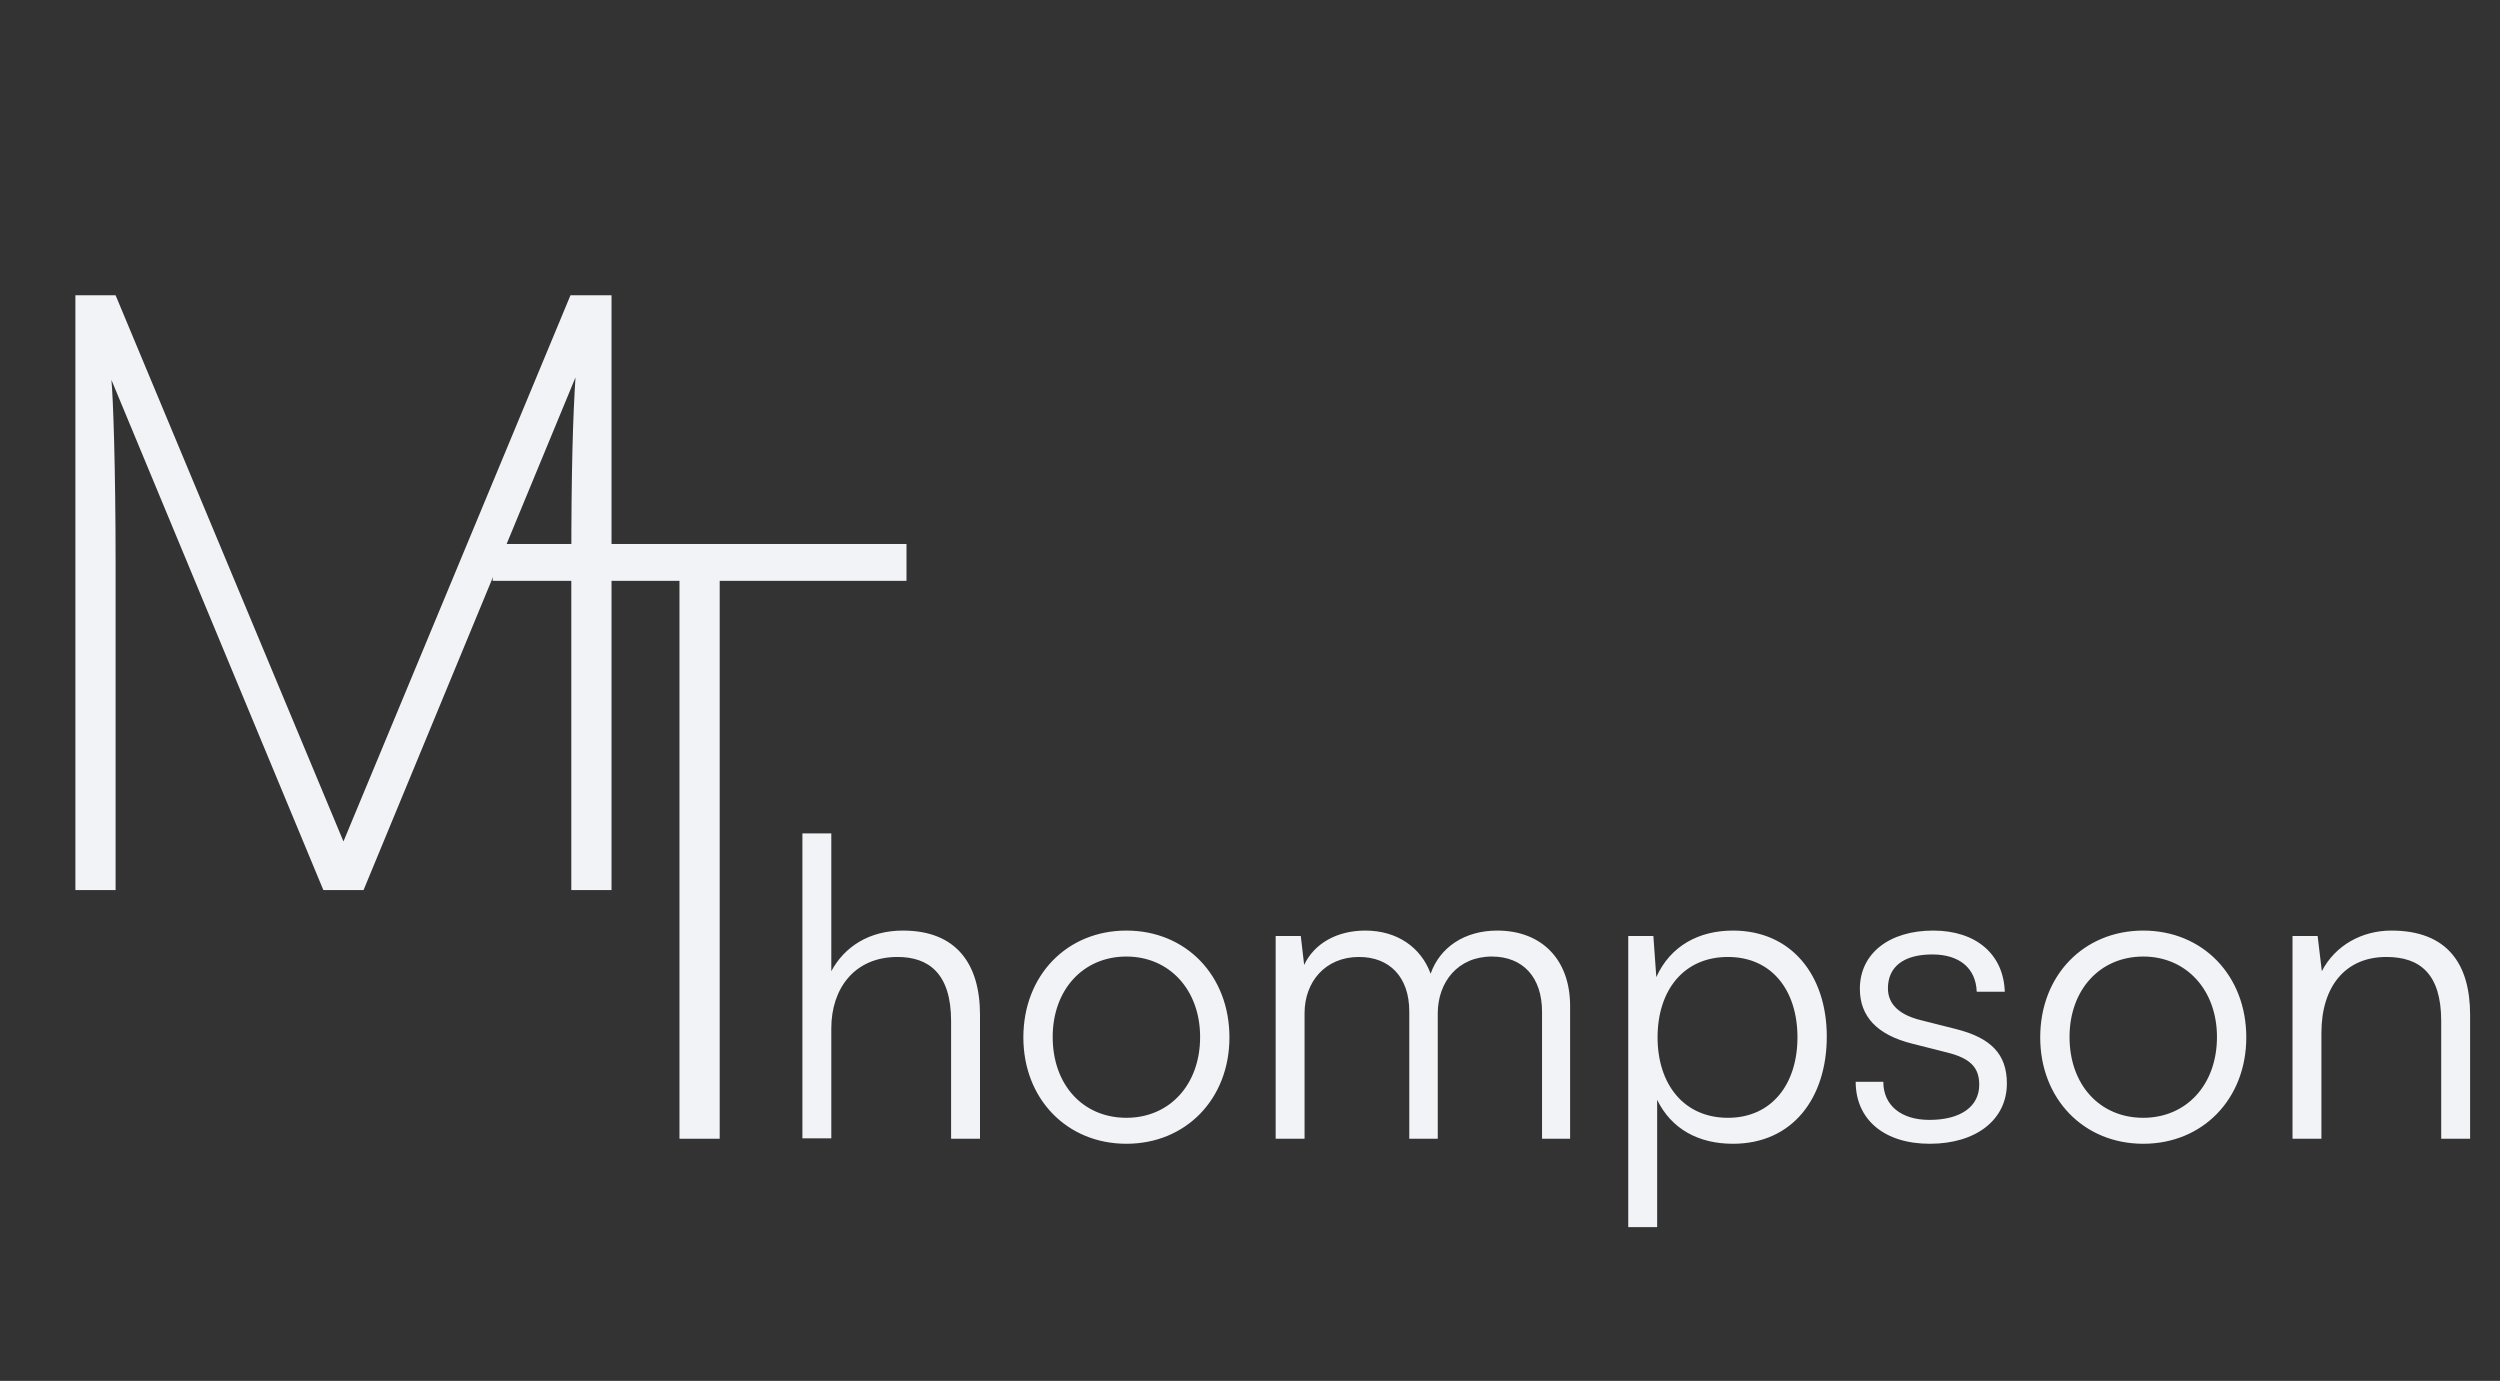 <svg width="382" height="211" viewBox="0 0 382 211" fill="none" xmlns="http://www.w3.org/2000/svg">
<rect x="0" y="0" width="382" height="211" fill="#333333" stroke="none"/>
<path d="M17.664 136H11.52V45.12H17.664L52.48 128.576L87.168 45.12H93.44V136H87.296V86.208C87.296 71.36 87.552 63.68 87.936 57.664L55.552 136H49.408L17.024 58.048C17.28 60.608 17.664 71.232 17.664 86.208V136Z" fill="#F2F3F7"/>
<path d="M75.28 88.752V83.12H138.512V88.752H109.968V174H103.824V88.752H75.28Z" fill="#F2F3F7"/>
<path d="M127.024 173.936H122.608V127.344H127.024V148.4C129.008 144.688 132.784 142.192 137.968 142.192C146.096 142.192 149.744 147.248 149.744 155.056V174H145.328V156.016C145.328 148.784 141.936 146.224 137.136 146.224C130.48 146.224 127.024 151.152 127.024 157.104V173.936ZM156.37 158.512C156.37 149.04 163.026 142.192 172.114 142.192C181.202 142.192 187.858 149.04 187.858 158.512C187.858 167.92 181.202 174.768 172.114 174.768C163.026 174.768 156.37 167.92 156.37 158.512ZM160.85 158.448C160.85 165.744 165.458 170.8 172.114 170.8C178.706 170.8 183.378 165.744 183.378 158.448C183.378 151.28 178.706 146.16 172.114 146.16C165.458 146.16 160.85 151.28 160.85 158.448ZM199.337 174H194.921V143.024H198.76L199.273 147.44C200.809 144.176 204.265 142.192 208.617 142.192C213.481 142.192 217.129 144.752 218.601 148.784C220.009 144.752 223.785 142.192 228.777 142.192C235.497 142.192 239.913 146.544 239.913 153.712V174H235.625V154.608C235.625 149.296 232.681 146.16 227.944 146.16C222.761 146.16 219.689 150.064 219.689 154.864V174H215.337V154.544C215.337 149.296 212.329 146.224 207.657 146.224C202.473 146.224 199.337 150.064 199.337 154.8V174ZM248.796 187.504V143.024H252.635L253.084 149.296C255.26 144.496 259.612 142.192 264.796 142.192C273.756 142.192 279.132 149.04 279.132 158.384C279.132 167.728 273.948 174.768 264.796 174.768C259.548 174.768 255.388 172.528 253.212 168.048V187.504H248.796ZM253.276 158.512C253.276 165.616 257.244 170.8 264.028 170.8C270.748 170.8 274.652 165.616 274.652 158.512C274.652 151.344 270.748 146.224 264.028 146.224C257.244 146.224 253.276 151.344 253.276 158.512ZM283.547 165.296H287.771C287.771 168.88 290.459 171.12 294.811 171.12C299.611 171.12 302.427 169.072 302.427 165.744C302.427 163.184 301.147 161.712 297.499 160.816L292.187 159.472C286.811 158.128 284.187 155.312 284.187 151.088C284.187 145.648 288.731 142.192 295.387 142.192C301.915 142.192 306.139 145.776 306.331 151.536H302.043C301.915 147.952 299.419 145.84 295.259 145.84C290.907 145.84 288.475 147.696 288.475 151.024C288.475 153.392 290.139 155.056 293.531 155.888L298.843 157.232C304.219 158.576 306.651 161.072 306.651 165.552C306.651 171.12 301.915 174.768 294.875 174.768C287.899 174.768 283.547 171.056 283.547 165.296ZM311.745 158.512C311.745 149.04 318.401 142.192 327.489 142.192C336.577 142.192 343.233 149.04 343.233 158.512C343.233 167.92 336.577 174.768 327.489 174.768C318.401 174.768 311.745 167.92 311.745 158.512ZM316.225 158.448C316.225 165.744 320.833 170.8 327.489 170.8C334.081 170.8 338.753 165.744 338.753 158.448C338.753 151.28 334.081 146.16 327.489 146.16C320.833 146.16 316.225 151.28 316.225 158.448ZM354.712 174H350.296V143.024H354.135L354.776 148.4C356.824 144.432 360.92 142.192 365.4 142.192C373.912 142.192 377.432 147.248 377.432 155.056V174H373.016V156.016C373.016 148.784 369.752 146.224 364.632 146.224C358.296 146.224 354.712 150.832 354.712 157.808V174Z" fill="#F2F3F7"/>
</svg>
